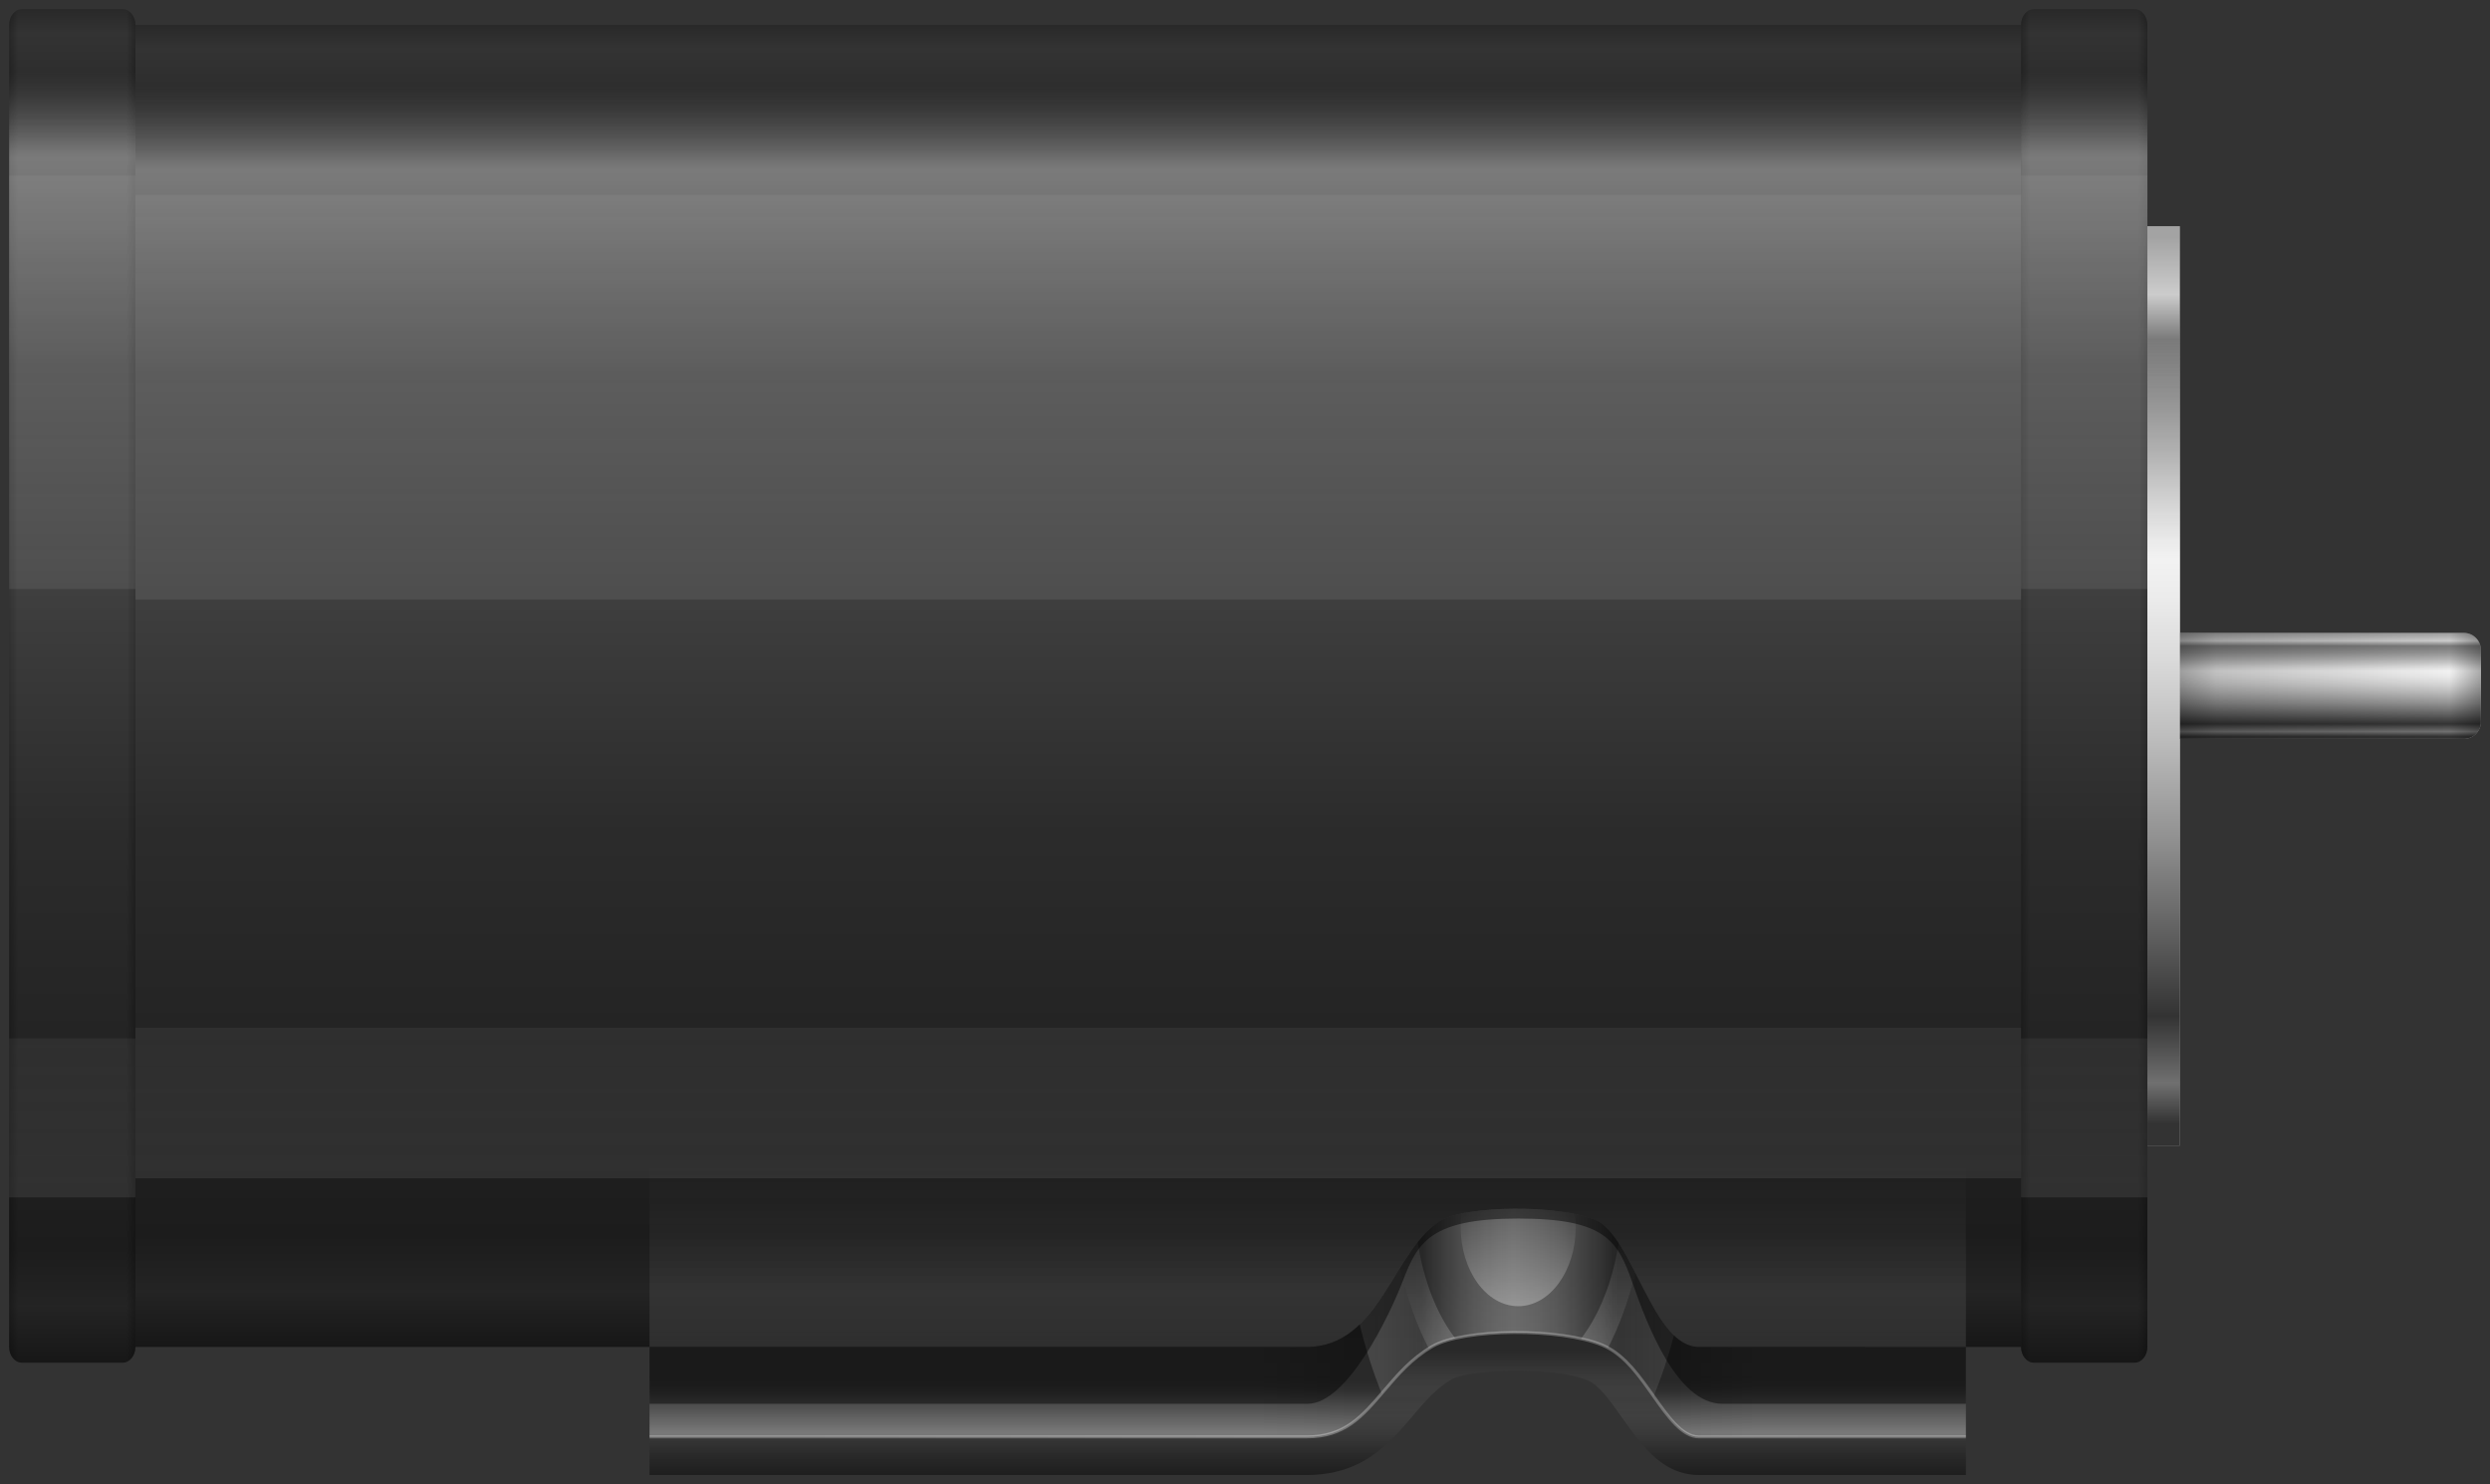 <svg version="1.2" baseProfile="tiny" id="EdgeSVG_0qHV3" x="0px" y="0px" width="272.98px" height="162.713px" viewBox="0 0 272.98 162.713" xmlns:xlink="http://www.w3.org/1999/xlink" xmlns="http://www.w3.org/2000/svg">
  <rect x="0" y="0" width="272.98" height="162.713" fill="#333333" stroke="none"/>
  <linearGradient id="SVGID_2_" gradientUnits="userSpaceOnUse" x1="71.208" y1="145.022" x2="215.522" y2="145.022">
    <stop offset="0.457" style="stop-color:#000000;stop-opacity:0.05"/>
    <stop offset="0.534" style="stop-color:#000000;stop-opacity:0.2"/>
    <stop offset="0.585" style="stop-color:#000000;stop-opacity:0.165"/>
    <stop offset="0.591" style="stop-color:#303030;stop-opacity:0.175"/>
    <stop offset="0.597" style="stop-color:#606060;stop-opacity:0.187"/>
    <stop offset="0.604" style="stop-color:#8B8B8B;stop-opacity:0.2"/>
    <stop offset="0.611" style="stop-color:#AFAFAF;stop-opacity:0.213"/>
    <stop offset="0.618" style="stop-color:#CCCCCC;stop-opacity:0.227"/>
    <stop offset="0.626" style="stop-color:#E3E3E3;stop-opacity:0.242"/>
    <stop offset="0.634" style="stop-color:#F3F3F3;stop-opacity:0.258"/>
    <stop offset="0.643" style="stop-color:#FCFCFC;stop-opacity:0.276"/>
    <stop offset="0.656" style="stop-color:#FFFFFF;stop-opacity:0.3"/>
    <stop offset="0.667" style="stop-color:#FBFBFB;stop-opacity:0.287"/>
    <stop offset="0.677" style="stop-color:#F0F0F0;stop-opacity:0.275"/>
    <stop offset="0.687" style="stop-color:#DEDEDE;stop-opacity:0.263"/>
    <stop offset="0.696" style="stop-color:#C4C4C4;stop-opacity:0.252"/>
    <stop offset="0.705" style="stop-color:#A2A2A2;stop-opacity:0.24"/>
    <stop offset="0.714" style="stop-color:#787878;stop-opacity:0.229"/>
    <stop offset="0.724" style="stop-color:#474747;stop-opacity:0.218"/>
    <stop offset="0.732" style="stop-color:#101010;stop-opacity:0.208"/>
    <stop offset="0.735" style="stop-color:#000000;stop-opacity:0.205"/>
    <stop offset="0.766" style="stop-color:#000000;stop-opacity:0.25"/>
    <stop offset="0.845" style="stop-color:#000000;stop-opacity:0.05"/>
  </linearGradient>
  <path fill="url(#SVGID_2_)" d="M215.522,147.668v9.862h-29.281c-1.817,0-3.369-2.203-5.01-4.536&#xD;&#xA;&#x9;&#x9;c-1.479-2.092-2.998-4.253-5.131-5.326c-0.145-0.075-0.293-0.14-0.446-0.205c-4.56-1.887-15.138-1.821-18.563,0.112&#xD;&#xA;&#x9;&#x9;c-0.051,0.032-0.107,0.06-0.158,0.093c-2.208,1.292-3.746,3.095-5.238,4.847c-2.389,2.803-4.276,5.016-8.445,5.016H71.208v-9.862&#xD;&#xA;&#x9;&#x9;c0,0,63.907,0,72.041,0c8.133,0,9.528-10.923,14.873-13.943c2.636-1.492,12.549-1.734,16.732,0&#xD;&#xA;&#x9;&#x9;c4.183,1.729,6.274,13.943,11.387,13.943C191.354,147.668,215.522,147.668,215.522,147.668z"/>
  <linearGradient id="SVGID_3_" gradientUnits="userSpaceOnUse" x1="143.365" y1="132.513" x2="143.365" y2="157.531">
    <stop offset="0.309" style="stop-color:#000000;stop-opacity:0.1"/>
    <stop offset="0.718" style="stop-color:#000000;stop-opacity:0"/>
    <stop offset="0.726" style="stop-color:#070707;stop-opacity:0.004"/>
    <stop offset="0.738" style="stop-color:#1A1A1A;stop-opacity:0.011"/>
    <stop offset="0.751" style="stop-color:#3A3A3A;stop-opacity:0.018"/>
    <stop offset="0.767" style="stop-color:#676767;stop-opacity:0.027"/>
    <stop offset="0.784" style="stop-color:#A0A0A0;stop-opacity:0.036"/>
    <stop offset="0.802" style="stop-color:#E4E4E4;stop-opacity:0.046"/>
    <stop offset="0.808" style="stop-color:#FFFFFF;stop-opacity:0.05"/>
    <stop offset="0.965" style="stop-color:#FFFFFF;stop-opacity:0.323"/>
    <stop offset="0.98" style="stop-color:#FFFFFF;stop-opacity:0.35"/>
  </linearGradient>
  <path fill="url(#SVGID_3_)" d="M215.522,147.668v9.862h-29.281c-1.817,0-3.369-2.203-5.01-4.536&#xD;&#xA;&#x9;&#x9;c-1.479-2.092-2.998-4.253-5.131-5.326c-0.145-0.075-0.293-0.14-0.446-0.205c-4.56-1.887-15.138-1.821-18.563,0.112&#xD;&#xA;&#x9;&#x9;c-0.051,0.032-0.107,0.06-0.158,0.093c-2.208,1.292-3.746,3.095-5.238,4.847c-2.389,2.803-4.276,5.016-8.445,5.016H71.208v-9.862&#xD;&#xA;&#x9;&#x9;c0,0,63.907,0,72.041,0c8.133,0,9.528-10.923,14.873-13.943c2.636-1.492,12.549-1.734,16.732,0&#xD;&#xA;&#x9;&#x9;c4.183,1.729,6.274,13.943,11.387,13.943C191.354,147.668,215.522,147.668,215.522,147.668z"/>
  <g>
    <linearGradient id="SVGID_4_" gradientUnits="userSpaceOnUse" x1="143.365" y1="146.086" x2="143.365" y2="161.713">
      <stop offset="0.112" style="stop-color:#000000;stop-opacity:0.2"/>
      <stop offset="0.143" style="stop-color:#070707;stop-opacity:0.187"/>
      <stop offset="0.19" style="stop-color:#1A1A1A;stop-opacity:0.168"/>
      <stop offset="0.245" style="stop-color:#3A3A3A;stop-opacity:0.145"/>
      <stop offset="0.307" style="stop-color:#676767;stop-opacity:0.119"/>
      <stop offset="0.374" style="stop-color:#A0A0A0;stop-opacity:0.091"/>
      <stop offset="0.446" style="stop-color:#E4E4E4;stop-opacity:0.061"/>
      <stop offset="0.472" style="stop-color:#FFFFFF;stop-opacity:0.05"/>
      <stop offset="0.525" style="stop-color:#D6D6D6;stop-opacity:0.075"/>
      <stop offset="0.629" style="stop-color:#8B8B8B;stop-opacity:0.124"/>
      <stop offset="0.722" style="stop-color:#4F4F4F;stop-opacity:0.167"/>
      <stop offset="0.8" style="stop-color:#242424;stop-opacity:0.204"/>
      <stop offset="0.861" style="stop-color:#0A0A0A;stop-opacity:0.233"/>
      <stop offset="0.897" style="stop-color:#000000;stop-opacity:0.25"/>
      <stop offset="1" style="stop-color:#000000;stop-opacity:0.4"/>
    </linearGradient>
    <path fill="url(#SVGID_4_)" d="M215.522,157.531v4.183h-29.281c-3.039,0-5.131-1.947-6.878-4.183&#xD;&#xA;&#x9;&#x9;&#x9;c-0.543-0.697-1.055-1.422-1.552-2.124c-1.231-1.752-2.51-3.561-3.755-4.076c-3.742-1.552-12.963-1.209-14.906-0.111&#xD;&#xA;&#x9;&#x9;&#x9;c-1.645,0.929-2.919,2.426-4.271,4.011c-0.646,0.763-1.319,1.548-2.054,2.301c-2.203,2.249-5.001,4.183-9.575,4.183H71.208v-4.183&#xD;&#xA;&#x9;&#x9;&#x9;h72.041c4.169,0,6.056-2.213,8.445-5.016c1.529-1.794,3.105-3.644,5.396-4.939c3.425-1.934,14.004-1.999,18.563-0.112&#xD;&#xA;&#x9;&#x9;&#x9;c2.37,0.981,3.997,3.296,5.577,5.531c1.641,2.333,3.192,4.536,5.01,4.536H215.522z"/>
  </g>
  <linearGradient id="SVGID_5_" gradientUnits="userSpaceOnUse" x1="1" y1="75.2" x2="14.849" y2="75.2">
    <stop offset="0" style="stop-color:#000000;stop-opacity:0.25"/>
    <stop offset="0.071" style="stop-color:#000000;stop-opacity:0"/>
    <stop offset="0.929" style="stop-color:#000000;stop-opacity:0"/>
    <stop offset="1" style="stop-color:#000000;stop-opacity:0.25"/>
  </linearGradient>
  <path fill="url(#SVGID_5_)" d="M14.849,147.667c0,0.952-0.627,1.731-1.395,1.731H2.394c-0.767,0-1.394-0.779-1.394-1.731V2.732&#xD;&#xA;&#x9;&#x9;C1,1.78,1.627,1.001,2.394,1.001h11.061c0.767,0,1.395,0.779,1.395,1.731V147.667z"/>
  <linearGradient id="SVGID_6_" gradientUnits="userSpaceOnUse" x1="221.571" y1="75.199" x2="235.42" y2="75.199">
    <stop offset="0" style="stop-color:#000000;stop-opacity:0.25"/>
    <stop offset="0.071" style="stop-color:#000000;stop-opacity:0"/>
    <stop offset="0.929" style="stop-color:#000000;stop-opacity:0"/>
    <stop offset="1" style="stop-color:#000000;stop-opacity:0.25"/>
  </linearGradient>
  <path fill="url(#SVGID_6_)" d="M235.42,147.666c0,0.953-0.627,1.731-1.395,1.731h-11.061c-0.767,0-1.395-0.778-1.395-1.731V2.731&#xD;&#xA;&#x9;&#x9;c0-0.952,0.628-1.731,1.395-1.731h11.061c0.768,0,1.395,0.779,1.395,1.731V147.666z"/>
  <linearGradient id="SVGID_7_" gradientUnits="userSpaceOnUse" x1="228.496" y1="1" x2="228.496" y2="149.398">
    <stop offset="0" style="stop-color:#000000;stop-opacity:0.2"/>
    <stop offset="0.018" style="stop-color:#000000;stop-opacity:0"/>
    <stop offset="0.046" style="stop-color:#000000;stop-opacity:0.1"/>
    <stop offset="0.057" style="stop-color:#393939;stop-opacity:0.142"/>
    <stop offset="0.071" style="stop-color:#7F7F7F;stop-opacity:0.199"/>
    <stop offset="0.085" style="stop-color:#B6B6B6;stop-opacity:0.25"/>
    <stop offset="0.096" style="stop-color:#DEDEDE;stop-opacity:0.294"/>
    <stop offset="0.104" style="stop-color:#F6F6F6;stop-opacity:0.329"/>
    <stop offset="0.11" style="stop-color:#FFFFFF;stop-opacity:0.35"/>
    <stop offset="0.262" style="stop-color:#FFFFFF;stop-opacity:0.15"/>
    <stop offset="0.611" style="stop-color:#000000;stop-opacity:0.15"/>
    <stop offset="0.916" style="stop-color:#000000;stop-opacity:0.45"/>
    <stop offset="0.958" style="stop-color:#000000;stop-opacity:0.3"/>
    <stop offset="1" style="stop-color:#000000;stop-opacity:0.55"/>
  </linearGradient>
  <path fill="url(#SVGID_7_)" d="M235.42,147.666c0,0.953-0.627,1.731-1.395,1.731h-11.061c-0.767,0-1.395-0.778-1.395-1.731V2.731&#xD;&#xA;&#x9;&#x9;c0-0.952,0.628-1.731,1.395-1.731h11.061c0.768,0,1.395,0.779,1.395,1.731V147.666z"/>
  <linearGradient id="SVGID_8_" gradientUnits="userSpaceOnUse" x1="7.925" y1="1" x2="7.925" y2="149.398">
    <stop offset="0" style="stop-color:#000000;stop-opacity:0.2"/>
    <stop offset="0.018" style="stop-color:#000000;stop-opacity:0"/>
    <stop offset="0.046" style="stop-color:#000000;stop-opacity:0.1"/>
    <stop offset="0.057" style="stop-color:#393939;stop-opacity:0.142"/>
    <stop offset="0.071" style="stop-color:#7F7F7F;stop-opacity:0.199"/>
    <stop offset="0.085" style="stop-color:#B6B6B6;stop-opacity:0.25"/>
    <stop offset="0.096" style="stop-color:#DEDEDE;stop-opacity:0.294"/>
    <stop offset="0.104" style="stop-color:#F6F6F6;stop-opacity:0.329"/>
    <stop offset="0.11" style="stop-color:#FFFFFF;stop-opacity:0.35"/>
    <stop offset="0.262" style="stop-color:#FFFFFF;stop-opacity:0.15"/>
    <stop offset="0.611" style="stop-color:#000000;stop-opacity:0.15"/>
    <stop offset="0.916" style="stop-color:#000000;stop-opacity:0.45"/>
    <stop offset="0.958" style="stop-color:#000000;stop-opacity:0.3"/>
    <stop offset="1" style="stop-color:#000000;stop-opacity:0.55"/>
  </linearGradient>
  <path fill="url(#SVGID_8_)" d="M14.849,147.666c0,0.953-0.627,1.731-1.395,1.731H2.394c-0.767,0-1.394-0.778-1.394-1.731V2.731&#xD;&#xA;&#x9;&#x9;C1,1.779,1.627,1,2.394,1h11.061c0.767,0,1.395,0.779,1.395,1.731V147.666z"/>
  <rect x="235.42" y="24.798" fill="#CCCCCC" width="3.561" height="100.8"/>
  <path fill="#CCCCCC" d="M271.98,71.248v7.901c0,1.022-0.836,1.859-1.858,1.859h-31.141c0-3.142,0-8.24,0-11.62h31.141&#xD;&#xA;&#x9;&#x9;C271.144,69.388,271.98,70.226,271.98,71.248z"/>
  <linearGradient id="SVGID_9_" gradientUnits="userSpaceOnUse" x1="255.481" y1="69.388" x2="255.481" y2="81.008">
    <stop offset="0.012" style="stop-color:#000000;stop-opacity:0.2"/>
    <stop offset="0.074" style="stop-color:#000000;stop-opacity:0"/>
    <stop offset="0.123" style="stop-color:#000000;stop-opacity:0.4"/>
    <stop offset="0.163" style="stop-color:#393939;stop-opacity:0.46"/>
    <stop offset="0.218" style="stop-color:#7F7F7F;stop-opacity:0.539"/>
    <stop offset="0.267" style="stop-color:#B6B6B6;stop-opacity:0.611"/>
    <stop offset="0.308" style="stop-color:#DEDEDE;stop-opacity:0.672"/>
    <stop offset="0.342" style="stop-color:#F6F6F6;stop-opacity:0.72"/>
    <stop offset="0.362" style="stop-color:#FFFFFF;stop-opacity:0.75"/>
    <stop offset="0.404" style="stop-color:#F6F6F6;stop-opacity:0.75"/>
    <stop offset="0.473" style="stop-color:#DEDEDE;stop-opacity:0.75"/>
    <stop offset="0.56" style="stop-color:#B6B6B6;stop-opacity:0.75"/>
    <stop offset="0.662" style="stop-color:#7F7F7F;stop-opacity:0.75"/>
    <stop offset="0.774" style="stop-color:#393939;stop-opacity:0.75"/>
    <stop offset="0.859" style="stop-color:#000000;stop-opacity:0.75"/>
    <stop offset="0.932" style="stop-color:#000000;stop-opacity:0.45"/>
    <stop offset="0.976" style="stop-color:#000000;stop-opacity:0.75"/>
  </linearGradient>
  <path fill="url(#SVGID_9_)" d="M271.98,71.248v7.901c0,1.022-0.836,1.859-1.858,1.859h-31.141c0-3.142,0-8.24,0-11.62h31.141&#xD;&#xA;&#x9;&#x9;C271.144,69.388,271.98,70.226,271.98,71.248z"/>
  <linearGradient id="SVGID_10_" gradientUnits="userSpaceOnUse" x1="238.981" y1="75.199" x2="271.98" y2="75.199">
    <stop offset="0" style="stop-color:#000000;stop-opacity:0.35"/>
    <stop offset="0.123" style="stop-color:#000000;stop-opacity:0.2"/>
    <stop offset="0.168" style="stop-color:#000000;stop-opacity:0.188"/>
    <stop offset="0.896" style="stop-color:#000000;stop-opacity:0"/>
    <stop offset="0.996" style="stop-color:#000000;stop-opacity:0.289"/>
    <stop offset="1" style="stop-color:#000000;stop-opacity:0.3"/>
  </linearGradient>
  <path fill="url(#SVGID_10_)" d="M271.98,71.248v7.901c0,1.022-0.836,1.859-1.858,1.859h-31.141c0-3.142,0-8.24,0-11.62h31.141&#xD;&#xA;&#x9;&#x9;C271.144,69.388,271.98,70.226,271.98,71.248z"/>
  <linearGradient id="SVGID_11_" gradientUnits="userSpaceOnUse" x1="237.201" y1="24.798" x2="237.201" y2="125.599">
    <stop offset="0.012" style="stop-color:#000000;stop-opacity:0.2"/>
    <stop offset="0.074" style="stop-color:#000000;stop-opacity:0"/>
    <stop offset="0.123" style="stop-color:#000000;stop-opacity:0.4"/>
    <stop offset="0.163" style="stop-color:#393939;stop-opacity:0.46"/>
    <stop offset="0.218" style="stop-color:#7F7F7F;stop-opacity:0.539"/>
    <stop offset="0.267" style="stop-color:#B6B6B6;stop-opacity:0.611"/>
    <stop offset="0.308" style="stop-color:#DEDEDE;stop-opacity:0.672"/>
    <stop offset="0.342" style="stop-color:#F6F6F6;stop-opacity:0.72"/>
    <stop offset="0.362" style="stop-color:#FFFFFF;stop-opacity:0.75"/>
    <stop offset="0.404" style="stop-color:#F6F6F6;stop-opacity:0.75"/>
    <stop offset="0.473" style="stop-color:#DEDEDE;stop-opacity:0.75"/>
    <stop offset="0.56" style="stop-color:#B6B6B6;stop-opacity:0.75"/>
    <stop offset="0.662" style="stop-color:#7F7F7F;stop-opacity:0.75"/>
    <stop offset="0.774" style="stop-color:#393939;stop-opacity:0.75"/>
    <stop offset="0.859" style="stop-color:#000000;stop-opacity:0.75"/>
    <stop offset="0.932" style="stop-color:#000000;stop-opacity:0.45"/>
    <stop offset="0.976" style="stop-color:#000000;stop-opacity:0.75"/>
  </linearGradient>
  <rect x="235.42" y="24.798" fill="url(#SVGID_11_)" width="3.561" height="100.8"/>
  <linearGradient id="SVGID_12_" gradientUnits="userSpaceOnUse" x1="118.209" y1="2.731" x2="118.209" y2="147.669">
    <stop offset="0" style="stop-color:#000000;stop-opacity:0.2"/>
    <stop offset="0.018" style="stop-color:#000000;stop-opacity:0"/>
    <stop offset="0.046" style="stop-color:#000000;stop-opacity:0.1"/>
    <stop offset="0.057" style="stop-color:#393939;stop-opacity:0.142"/>
    <stop offset="0.071" style="stop-color:#7F7F7F;stop-opacity:0.199"/>
    <stop offset="0.085" style="stop-color:#B6B6B6;stop-opacity:0.25"/>
    <stop offset="0.096" style="stop-color:#DEDEDE;stop-opacity:0.294"/>
    <stop offset="0.104" style="stop-color:#F6F6F6;stop-opacity:0.329"/>
    <stop offset="0.11" style="stop-color:#FFFFFF;stop-opacity:0.35"/>
    <stop offset="0.262" style="stop-color:#FFFFFF;stop-opacity:0.15"/>
    <stop offset="0.611" style="stop-color:#000000;stop-opacity:0.15"/>
    <stop offset="0.916" style="stop-color:#000000;stop-opacity:0.45"/>
    <stop offset="0.958" style="stop-color:#000000;stop-opacity:0.3"/>
    <stop offset="1" style="stop-color:#000000;stop-opacity:0.55"/>
  </linearGradient>
  <path fill="url(#SVGID_12_)" d="M221.569,2.731v144.938h-6.047c0,0-24.168,0-29.281,0c-5.112,0-7.204-12.215-11.387-13.943&#xD;&#xA;&#x9;&#x9;c-4.183-1.734-14.097-1.492-16.732,0c-5.345,3.021-6.739,13.943-14.873,13.943c-8.134,0-72.041,0-72.041,0H14.849V2.731H221.569z"/>
  <linearGradient id="SVGID_13_" gradientUnits="userSpaceOnUse" x1="118.21" y1="19.258" x2="118.21" y2="65.737">
    <stop offset="0" style="stop-color:#FFFFFF;stop-opacity:0.05"/>
    <stop offset="1" style="stop-color:#FFFFFF;stop-opacity:0.08"/>
  </linearGradient>
  <polygon fill="url(#SVGID_13_)" points="1,19.258 14.849,19.258 14.849,21.35 221.571,21.35 221.571,19.258 235.42,19.258 &#xD;&#xA;&#x9;&#x9;235.42,64.575 221.571,64.575 221.571,65.737 14.849,65.737 14.849,64.575 1,64.575 &#x9;"/>
  <linearGradient id="SVGID_14_" gradientUnits="userSpaceOnUse" x1="118.21" y1="112.679" x2="118.21" y2="131.271">
    <stop offset="0" style="stop-color:#FFFFFF;stop-opacity:0.05"/>
    <stop offset="1" style="stop-color:#FFFFFF;stop-opacity:0.08"/>
  </linearGradient>
  <polygon fill="url(#SVGID_14_)" points="1,131.271 14.849,131.271 14.849,129.179 221.571,129.179 221.571,131.271 235.42,131.271 &#xD;&#xA;&#x9;&#x9;235.42,113.841 221.571,113.841 221.571,112.679 14.849,112.679 14.849,113.841 1,113.841 &#x9;"/>
  <linearGradient id="SVGID_15_" gradientUnits="userSpaceOnUse" x1="149.068" y1="146.055" x2="183.513" y2="146.055">
    <stop offset="0" style="stop-color:#FFFFFF;stop-opacity:0.15"/>
    <stop offset="0.056" style="stop-color:#FFFFFF;stop-opacity:0.134"/>
    <stop offset="0.504" style="stop-color:#FFFFFF;stop-opacity:0"/>
    <stop offset="1" style="stop-color:#FFFFFF;stop-opacity:0.1"/>
  </linearGradient>
  <path fill="url(#SVGID_15_)" d="M183.513,146.404c-0.627,2.385-1.371,4.62-2.221,6.679c-0.019-0.027-0.042-0.061-0.061-0.088&#xD;&#xA;&#x9;&#x9;c-1.432-2.026-2.905-4.123-4.941-5.225c1.218-2.352,2.236-5.126,2.994-8.217C180.589,142.109,181.896,144.847,183.513,146.404z&#xD;&#xA;&#x9;&#x9; M153.483,139.028c-1.348,2.165-2.672,4.48-4.416,6.167c0.66,2.719,1.469,5.257,2.408,7.576c0.075-0.083,0.144-0.172,0.218-0.256&#xD;&#xA;&#x9;&#x9;c1.427-1.673,2.891-3.393,4.945-4.67C155.333,145.349,154.26,142.361,153.483,139.028z"/>
  <g>
    <linearGradient id="SVGID_16_" gradientUnits="userSpaceOnUse" x1="176.302" y1="136.276" x2="176.302" y2="147.77">
      <stop offset="0" style="stop-color:#FFFFFF;stop-opacity:0.05"/>
      <stop offset="0.11" style="stop-color:#FFFFFF;stop-opacity:0.067"/>
      <stop offset="1" style="stop-color:#FFFFFF;stop-opacity:0.2"/>
    </linearGradient>
    <path fill="url(#SVGID_16_)" d="M179.284,139.548v0.005c-0.758,3.091-1.776,5.865-2.994,8.217c-0.06-0.037-0.125-0.069-0.19-0.102&#xD;&#xA;&#x9;&#x9;&#x9;c-0.145-0.075-0.293-0.14-0.446-0.205c-0.665-0.274-1.455-0.507-2.333-0.697c1.994-2.579,3.472-6.251,4.131-10.49&#xD;&#xA;&#x9;&#x9;&#x9;C178.084,137.238,178.684,138.373,179.284,139.548z"/>
    <linearGradient id="SVGID_17_" gradientUnits="userSpaceOnUse" x1="156.509" y1="136.178" x2="156.509" y2="147.845">
      <stop offset="0" style="stop-color:#FFFFFF;stop-opacity:0.05"/>
      <stop offset="0.11" style="stop-color:#FFFFFF;stop-opacity:0.067"/>
      <stop offset="1" style="stop-color:#FFFFFF;stop-opacity:0.2"/>
    </linearGradient>
    <path fill="url(#SVGID_17_)" d="M159.535,146.72c-0.994,0.223-1.831,0.511-2.444,0.855c-0.051,0.032-0.107,0.06-0.158,0.093&#xD;&#xA;&#x9;&#x9;&#x9;c-0.098,0.056-0.195,0.116-0.293,0.177c-1.306-2.496-2.379-5.484-3.156-8.817c0.627-1.009,1.26-1.984,1.943-2.85&#xD;&#xA;&#x9;&#x9;&#x9;C156.072,140.436,157.545,144.126,159.535,146.72z"/>
  </g>
  <linearGradient id="SVGID_18_" gradientUnits="userSpaceOnUse" x1="166.444" y1="132.512" x2="166.444" y2="143.202">
    <stop offset="0" style="stop-color:#FFFFFF;stop-opacity:0"/>
    <stop offset="1" style="stop-color:#FFFFFF;stop-opacity:0.3"/>
  </linearGradient>
  <path fill="url(#SVGID_18_)" d="M172.749,134.524c0,4.792-2.821,8.678-6.303,8.678c-3.485,0-6.307-3.886-6.307-8.678&#xD;&#xA;&#x9;&#x9;c0-0.511,0.032-1.009,0.098-1.491c3.253-0.675,8.687-0.73,12.424,0.051C172.721,133.552,172.749,134.032,172.749,134.524z"/>
  <linearGradient id="SVGID_19_" gradientUnits="userSpaceOnUse" x1="143.365" y1="127.706" x2="143.365" y2="147.668">
    <stop offset="0" style="stop-color:#FFFFFF;stop-opacity:0"/>
    <stop offset="0.859" style="stop-color:#FFFFFF;stop-opacity:0.086"/>
    <stop offset="1" style="stop-color:#FFFFFF;stop-opacity:0.1"/>
  </linearGradient>
  <path fill="url(#SVGID_19_)" d="M215.522,127.706v19.963h-29.281c-5.112,0-7.204-12.215-11.387-13.943&#xD;&#xA;&#x9;&#x9;c-4.183-1.734-14.097-1.492-16.732,0c-5.345,3.021-6.739,13.943-14.873,13.943H71.208v-19.963H215.522z"/>
  <linearGradient id="SVGID_20_" gradientUnits="userSpaceOnUse" x1="71.208" y1="143.207" x2="215.522" y2="143.207">
    <stop offset="0" style="stop-color:#000000;stop-opacity:0.45"/>
    <stop offset="1" style="stop-color:#000000;stop-opacity:0.45"/>
  </linearGradient>
  <path fill="url(#SVGID_20_)" d="M215.522,147.668v6.232c0,0-21.732,0-26.692,0c-4.955,0-8.208-8.533-9.844-13.204&#xD;&#xA;&#x9;&#x9;c-1.631-4.672-2.956-7.103-12.54-7.103c-9.588,0-11.02,2.584-12.628,6.776c-1.608,4.192-6.195,13.53-10.453,13.53&#xD;&#xA;&#x9;&#x9;c-4.257,0-72.157,0-72.157,0v-6.232c0,0,63.907,0,72.041,0c8.133,0,9.528-10.923,14.873-13.943c2.636-1.492,12.549-1.734,16.732,0&#xD;&#xA;&#x9;&#x9;c4.183,1.729,6.274,13.943,11.387,13.943C191.354,147.668,215.522,147.668,215.522,147.668z"/>
  <g>
    <linearGradient id="SVGID_21_" gradientUnits="userSpaceOnUse" x1="71.208" y1="151.812" x2="215.522" y2="151.812">
      <stop offset="0.112" style="stop-color:#FFFFFF;stop-opacity:0.25"/>
      <stop offset="0.472" style="stop-color:#FFFFFF;stop-opacity:0.3"/>
      <stop offset="0.897" style="stop-color:#FFFFFF;stop-opacity:0.25"/>
    </linearGradient>
    <path fill="url(#SVGID_21_)" d="M215.522,157.693h-29.281c-1.904,0-3.478-2.236-5.143-4.604l-0.026-0.036&#xD;&#xA;&#x9;&#x9;&#x9;c-1.456-2.061-2.96-4.189-5.045-5.238c-0.143-0.074-0.288-0.137-0.438-0.201c-4.522-1.872-15.024-1.813-18.419,0.104&#xD;&#xA;&#x9;&#x9;&#x9;c-0.021,0.014-0.05,0.03-0.079,0.047c-0.024,0.014-0.048,0.027-0.071,0.042c-2.194,1.284-3.724,3.079-5.202,4.815&#xD;&#xA;&#x9;&#x9;&#x9;c-2.415,2.834-4.323,5.072-8.569,5.072H71.208v-0.324h72.041c4.095,0,5.96-2.188,8.321-4.958c1.496-1.757,3.043-3.574,5.28-4.883&#xD;&#xA;&#x9;&#x9;&#x9;c0.022-0.015,0.052-0.031,0.081-0.048c0.024-0.014,0.048-0.027,0.071-0.042c3.462-1.954,14.126-2.023,18.713-0.125&#xD;&#xA;&#x9;&#x9;&#x9;c0.159,0.067,0.311,0.135,0.458,0.21c2.156,1.085,3.685,3.249,5.164,5.342l0.025,0.036c1.616,2.298,3.141,4.468,4.877,4.468&#xD;&#xA;&#x9;&#x9;&#x9;h29.281V157.693z"/>
  </g>
</svg>